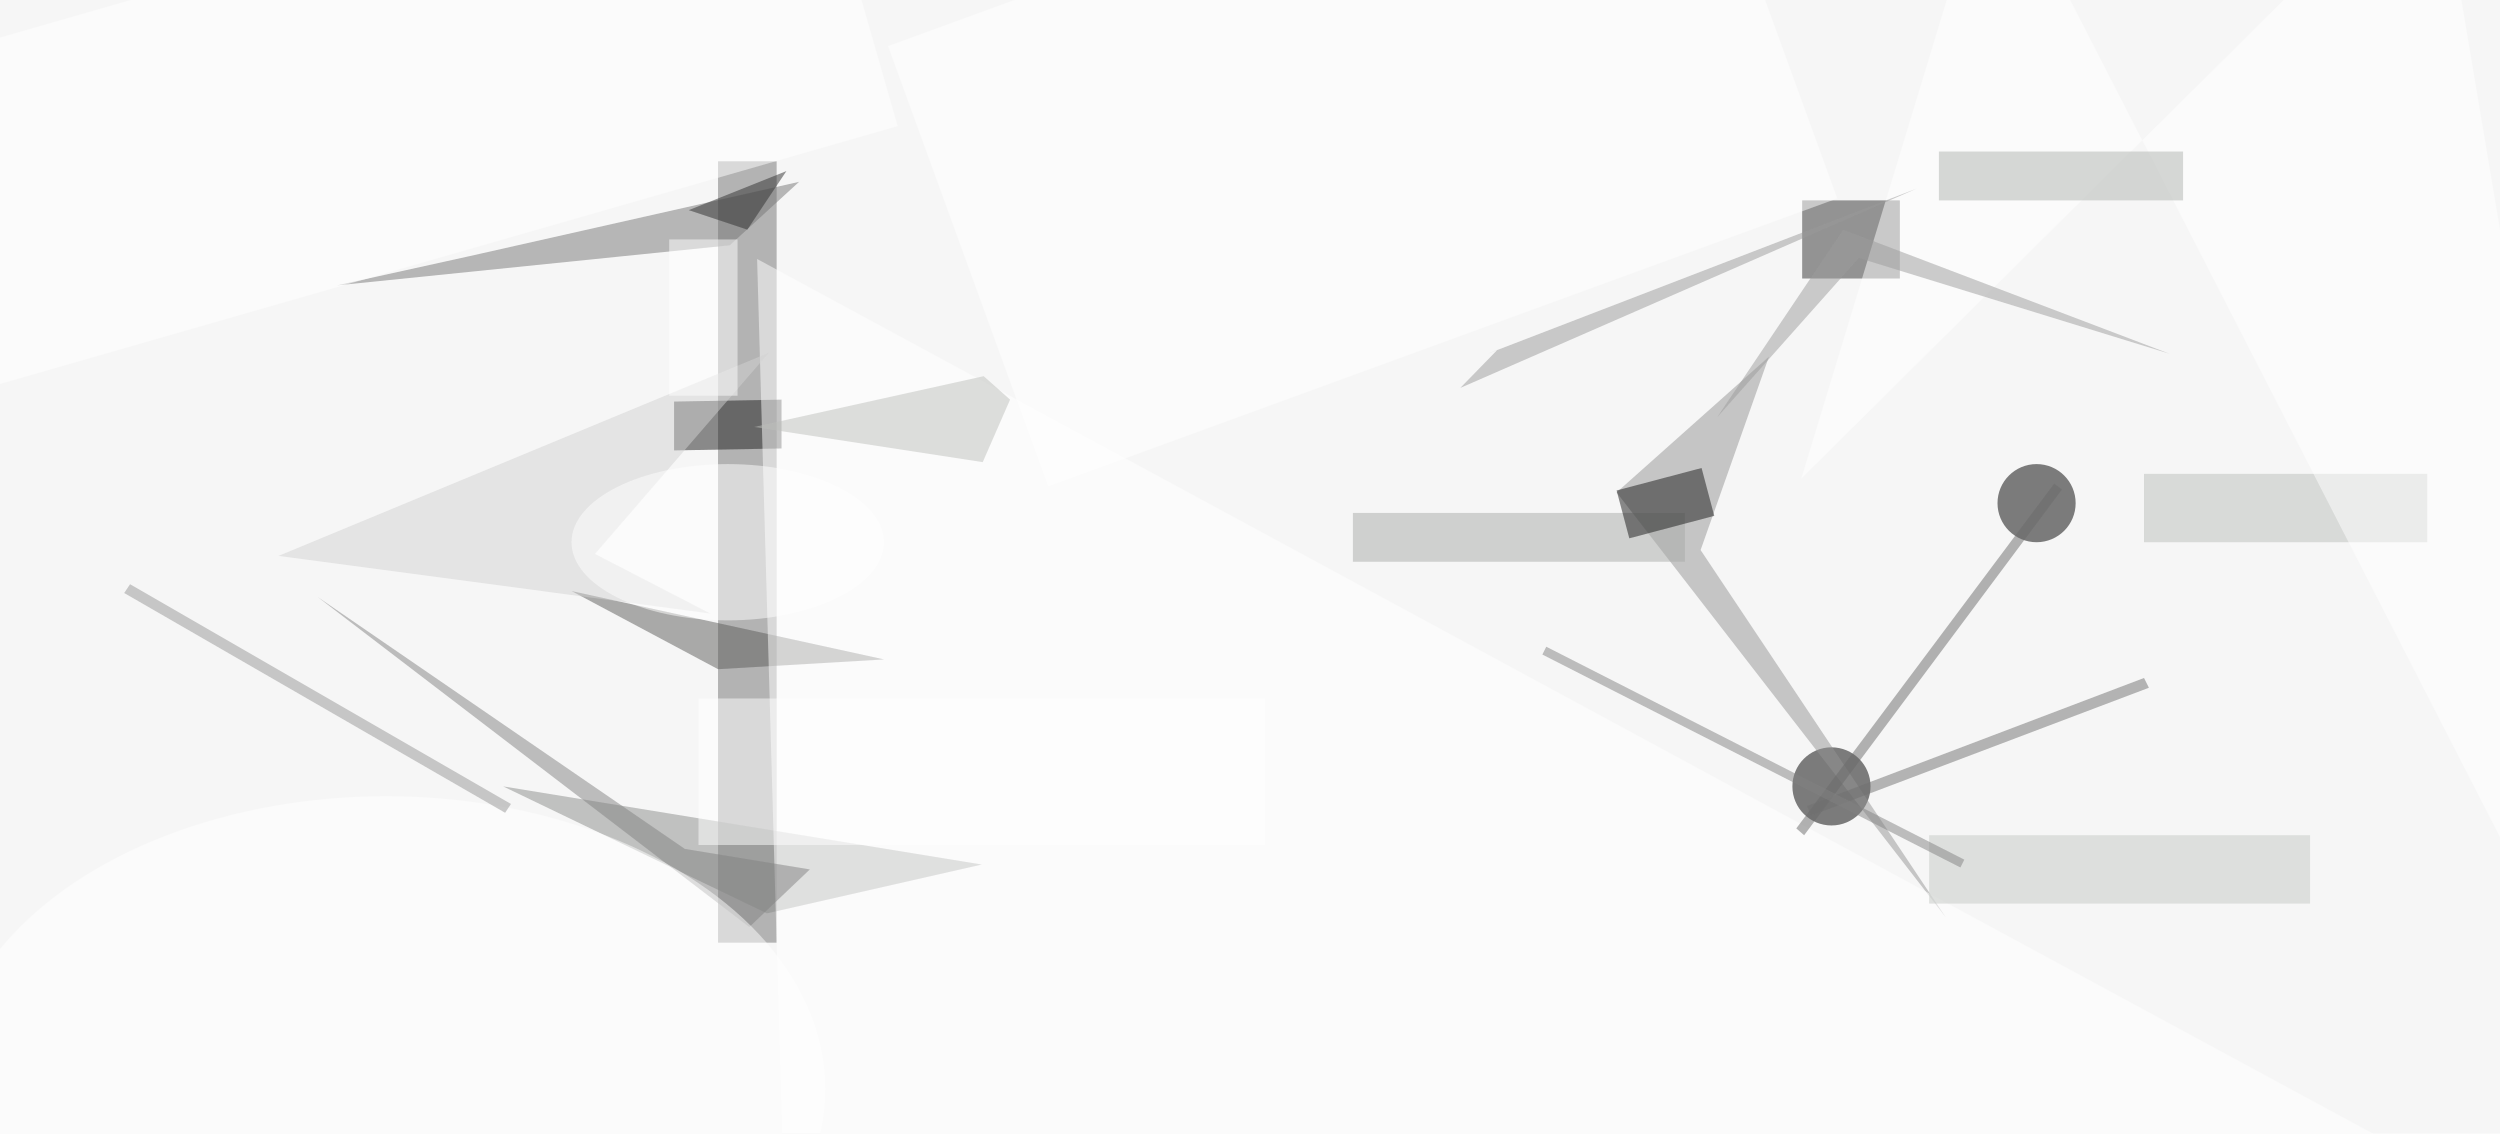 <svg xmlns="http://www.w3.org/2000/svg" viewBox="0 0 794 360"><defs/><filter id="prefix__a"><feGaussianBlur stdDeviation="12"/></filter><rect width="100%" height="100%" fill="#f6f6f6"/><g filter="url(#prefix__a)"><g fill-opacity=".5" transform="translate(1.6 1.6) scale(3.102)"><path fill="#717171" d="M73 16h6v80h-6z"/><path fill="#303030" d="M184 20h10v8h-10z"/><circle cx="187" cy="80" r="4"/><circle cx="208" cy="51" r="4"/><path fill="#949494" d="M198.7 93.4l-25.1-37.6 7-19.8L165 49.9z"/><path fill="#8b8c8a" d="M51 80l27 13 22-5z"/><path fill="#1c1c1c" d="M79.5 45.4l-11 .2v-5l11-.2z"/><path fill="#767676" d="M34 28.7l13.6-3 33.7-7.6-7.1 6.5z"/><path fill="#5c5c5b" d="M73 68l-15-8 32 7z"/><path fill="#fff" d="M80 131h191L77 26z"/><path fill="#838383" d="M82.4 88.5l-6.2 5.9L32 60.6l37.6 25.8z"/><path fill="#fff" d="M171.2-25.3l16.4 45.1-80.8 29.5L90.4 4.2z"/><path fill="#a9aba8" d="M138 52h34v5h-34z"/><ellipse cx="39" cy="111" fill="#fff" rx="45" ry="30"/><path fill="#bbbfbb" d="M219 48h29v7h-29z"/><path fill="#6a6a6a" d="M183.4 84.3L209.8 49l.8.6L184.2 85z"/><path fill="#fff" d="M183.9 48.5L203.5-16 271 115.5 248.9-16zM71 71h58v15H71z"/><path fill="#191919" d="M166.3 54.6l-1.3-4.9 8.7-2.3 1.3 4.9z"/><path fill="#707070" d="M219 68.9l.5 1L184.9 83l-.4-1z"/><path fill="#d2d2d2" d="M60.4 56.2l11.8 6.1L28 56.4l50.2-20.8z"/><path fill="#c5c8c4" d="M197 85h39v7h-39z"/><path fill="#838382" d="M200.6 87.5l-.4.8-42.8-21.8.4-.8z"/><path fill="#969696" d="M51.2 82.7l-39-22.5.6-.9 39 22.5z"/><path fill="#fff" d="M91.4 12.4L-20 44.4l-9.3-32.8L82-20.4z"/><path fill="#2f2f2f" d="M70 21l6 2 4-6z"/><path fill="#b0b4b0" d="M198 15h25v5h-25z"/><path fill="#9c9c9c" d="M175.3 42.2L188.2 23l33.4 12.7-31.8-9.8z"/><ellipse cx="74" cy="55" fill="#fff" rx="16" ry="8"/><path fill="#fff" d="M68 24h7v16h-7z"/><path fill="#bec1bd" d="M102.9 40.4l-2.7-2.4-23.5 5.2 23.4 3.6z"/><path fill="#9a9b9a" d="M195.7 18.8L149 39.2l3.8-3.9-1 .4z"/></g></g></svg>